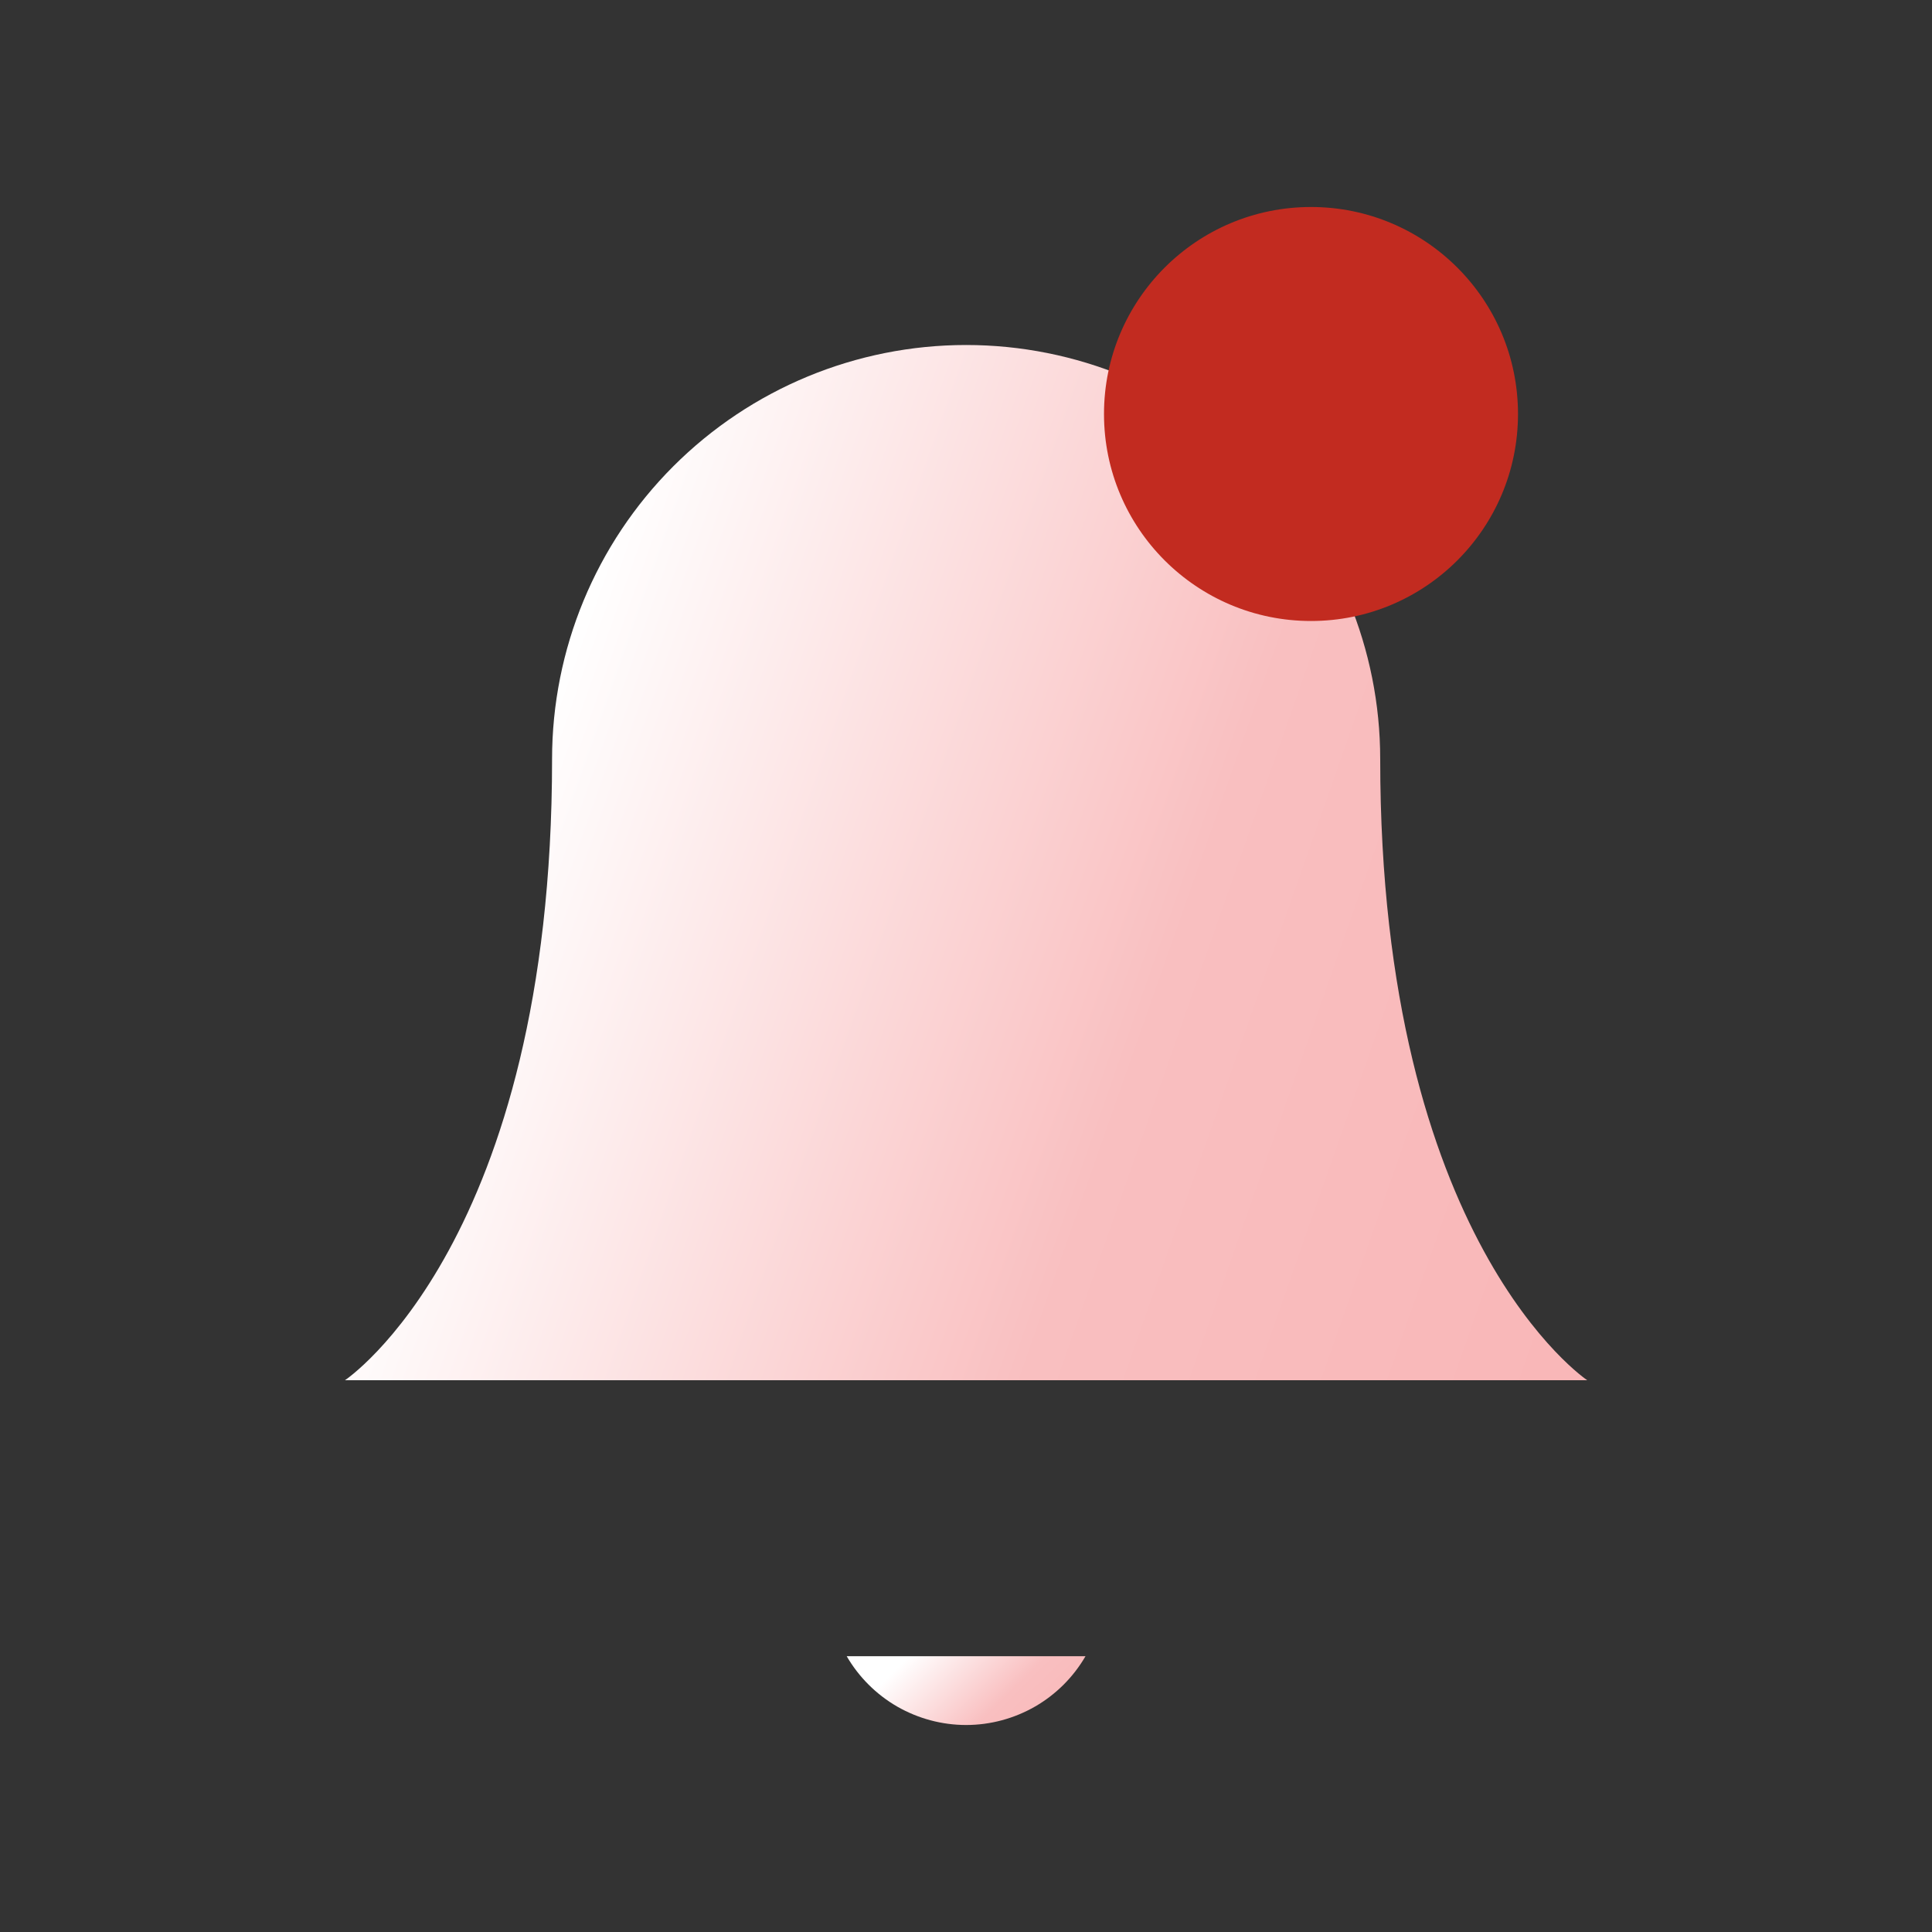 <svg width="28" height="28" viewBox="0 0 28 28" fill="none" xmlns="http://www.w3.org/2000/svg">
<rect x="0" y="0" width="28" height="28" fill="#333333" stroke="none"/>
<path d="M20.003 11.001C20.003 9.41 19.37 7.883 18.245 6.758C17.12 5.632 15.593 5 14.002 5C12.41 5 10.884 5.632 9.758 6.758C8.633 7.883 8.001 9.41 8.001 11.001C8.001 18.002 5 20.003 5 20.003H23.003C23.003 20.003 20.003 18.002 20.003 11.001Z" fill="url(#paint0_linear_707_2010)"/>
<path d="M15.732 24.003C15.556 24.306 15.304 24.558 15 24.733C14.697 24.907 14.352 25 14.002 25C13.651 25 13.307 24.907 13.003 24.733C12.7 24.558 12.447 24.306 12.271 24.003" fill="url(#paint1_linear_707_2010)"/>
<circle cx="19" cy="6" r="3" fill="#C22B20"/>
<defs>
<linearGradient id="paint0_linear_707_2010" x1="8" y1="9.876" x2="35.134" y2="19.395" gradientUnits="userSpaceOnUse">
<stop stop-color="white"/>
<stop offset="0.341" stop-color="#F9BFC0"/>
<stop offset="1" stop-color="#F8AAAB"/>
</linearGradient>
<linearGradient id="paint1_linear_707_2010" x1="12.848" y1="24.327" x2="15.733" y2="27.255" gradientUnits="userSpaceOnUse">
<stop stop-color="white"/>
<stop offset="0.341" stop-color="#F9BFC0"/>
<stop offset="1" stop-color="#F8AAAB"/>
</linearGradient>
</defs>
</svg>
